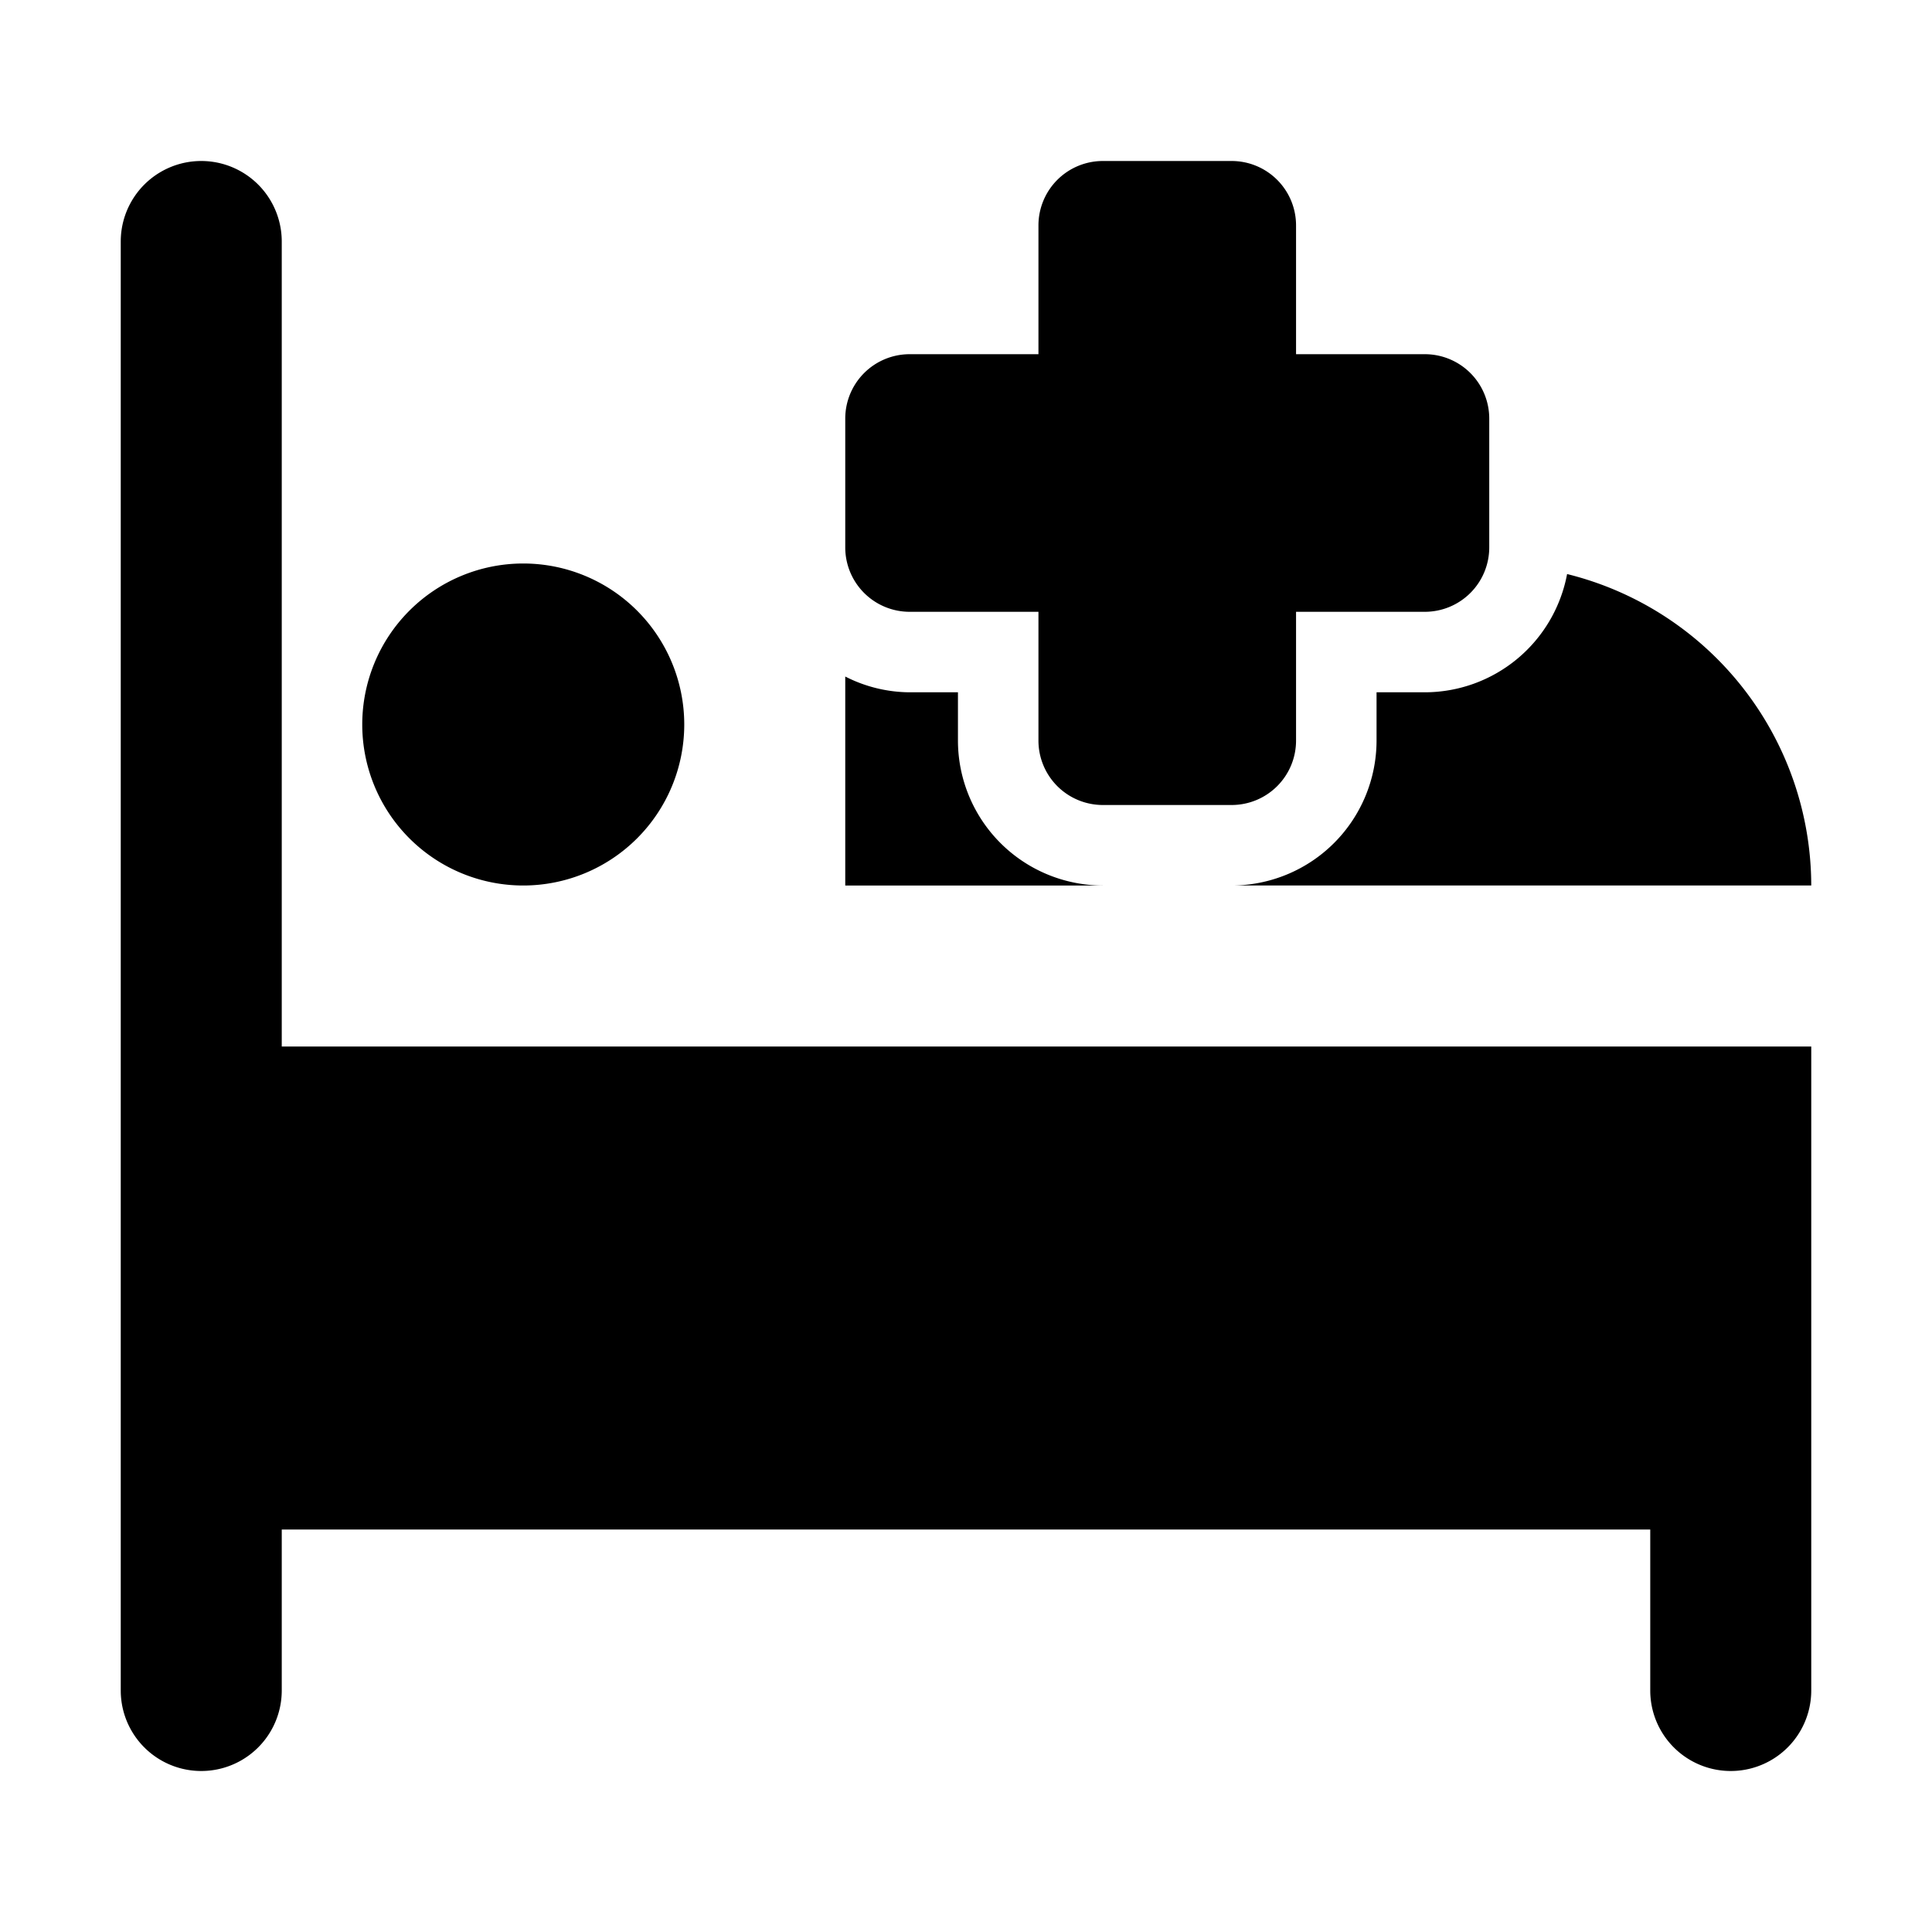 <svg height="512" viewBox="0 0 24 24" width="512" xmlns="http://www.w3.org/2000/svg"><path d="m1.5 21v-18a1 1 0 0 1 2 0v10h19v8a1 1 0 0 1 -2 0v-2h-17v2a1 1 0 0 1 -2 0zm3-12a2 2 0 1 0 2-2 2 2 0 0 0 -2 2zm11.6.2v-1.6h1.6a.8.8 0 0 0 .8-.8v-1.6a.8.8 0 0 0 -.8-.8h-1.6v-1.6a.8.8 0 0 0 -.8-.8h-1.6a.8.8 0 0 0 -.8.8v1.6h-1.6a.8.8 0 0 0 -.8.8v1.6a.8.8 0 0 0 .8.8h1.6v1.6a.8.8 0 0 0 .8.8h1.6a.8.8 0 0 0 .8-.8zm3.367-2.069a1.801 1.801 0 0 1 -1.767 1.469h-.6v.6a1.802 1.802 0 0 1 -1.8 1.8h7.2a3.992 3.992 0 0 0 -3.033-3.869zm-8.167 1.469a1.778 1.778 0 0 1 -.8-.196v2.596h3.2a1.802 1.802 0 0 1 -1.8-1.8v-.6z"/></svg>
